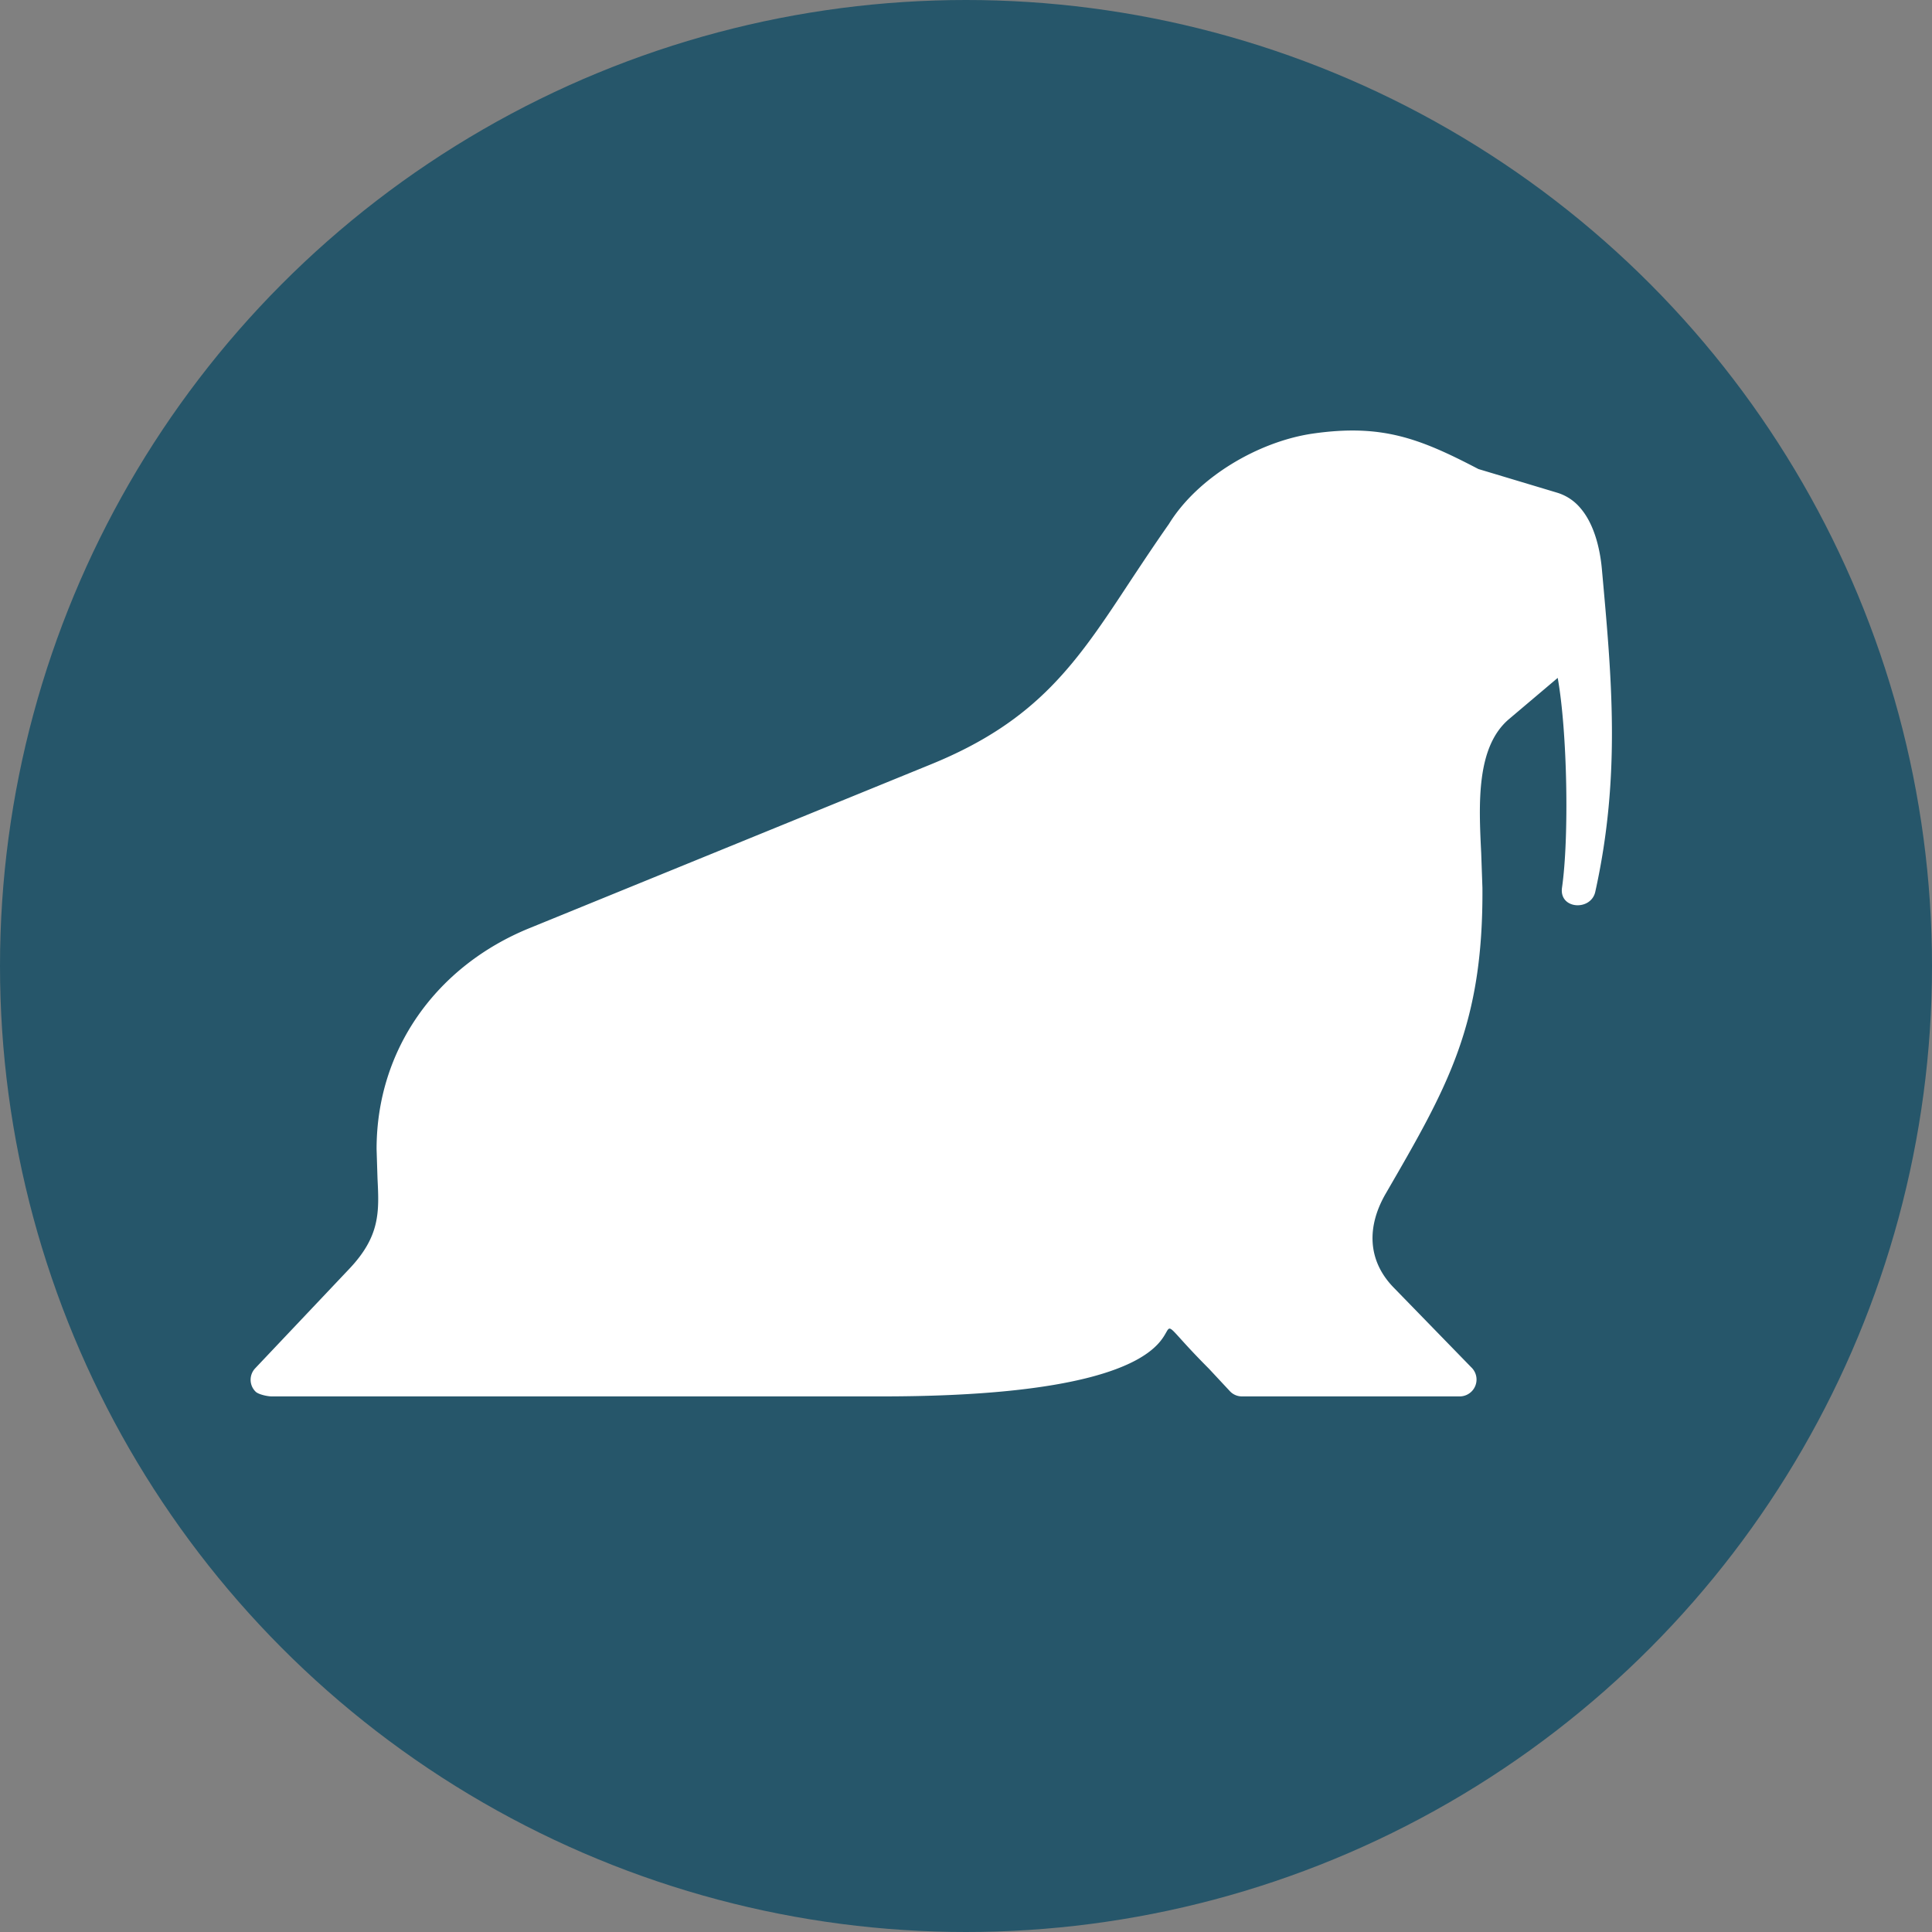 <svg version="1.1" id="Layer_1" xmlns="http://www.w3.org/2000/svg" x="0" y="0" viewBox="0 0 126 126" xml:space="preserve">
  <rect x="0" y="0" width="126" height="126" fill="#808080" stroke="none"/>
  <style>
    .st0{fill:#26566A;} .st1{fill-rule:evenodd;clip-rule:evenodd;fill:#FFFFFF;}
  </style>
  <circle class="st0" cx="63" cy="63" r="63"/>
  <path class="st1" d="M60.71 49.85l-26.2 10.69c-6 2.45-9.95 7.85-9.95 14.4l.06 1.92c.11 2.17.18 3.75-1.83 5.88l-6.15 6.5c-.41.44-.39 1.12.04 1.53.18.17.75.3 1.04.3h39.79c26.44 0 14.55-8.6 21.33-1.81l1.38 1.48c.2.21.48.33.77.33h14.23a1.1 1.1 0 00.73-1.9l-5.06-5.2c-1.75-1.8-1.73-4.03-.52-6.12 4.05-6.99 6.37-11 6.31-19.95l-.08-2.27c-.16-3.23-.33-6.91 1.81-8.73l3.18-2.69c.63 3.52.75 10.42.28 13.68-.2 1.42 1.89 1.54 2.17.27 1.68-7.59 1.07-13.97.43-21.05-.14-1.52-.57-3-1.38-3.95a3.18 3.18 0 00-1.51-1.02l-5.16-1.55c-3.85-2.01-6.31-2.96-10.82-2.31-3.53.52-7.49 2.84-9.37 5.9-.92 1.31-1.74 2.55-2.51 3.71-3.49 5.31-6.01 9.11-13.01 11.96z"/>
</svg>
